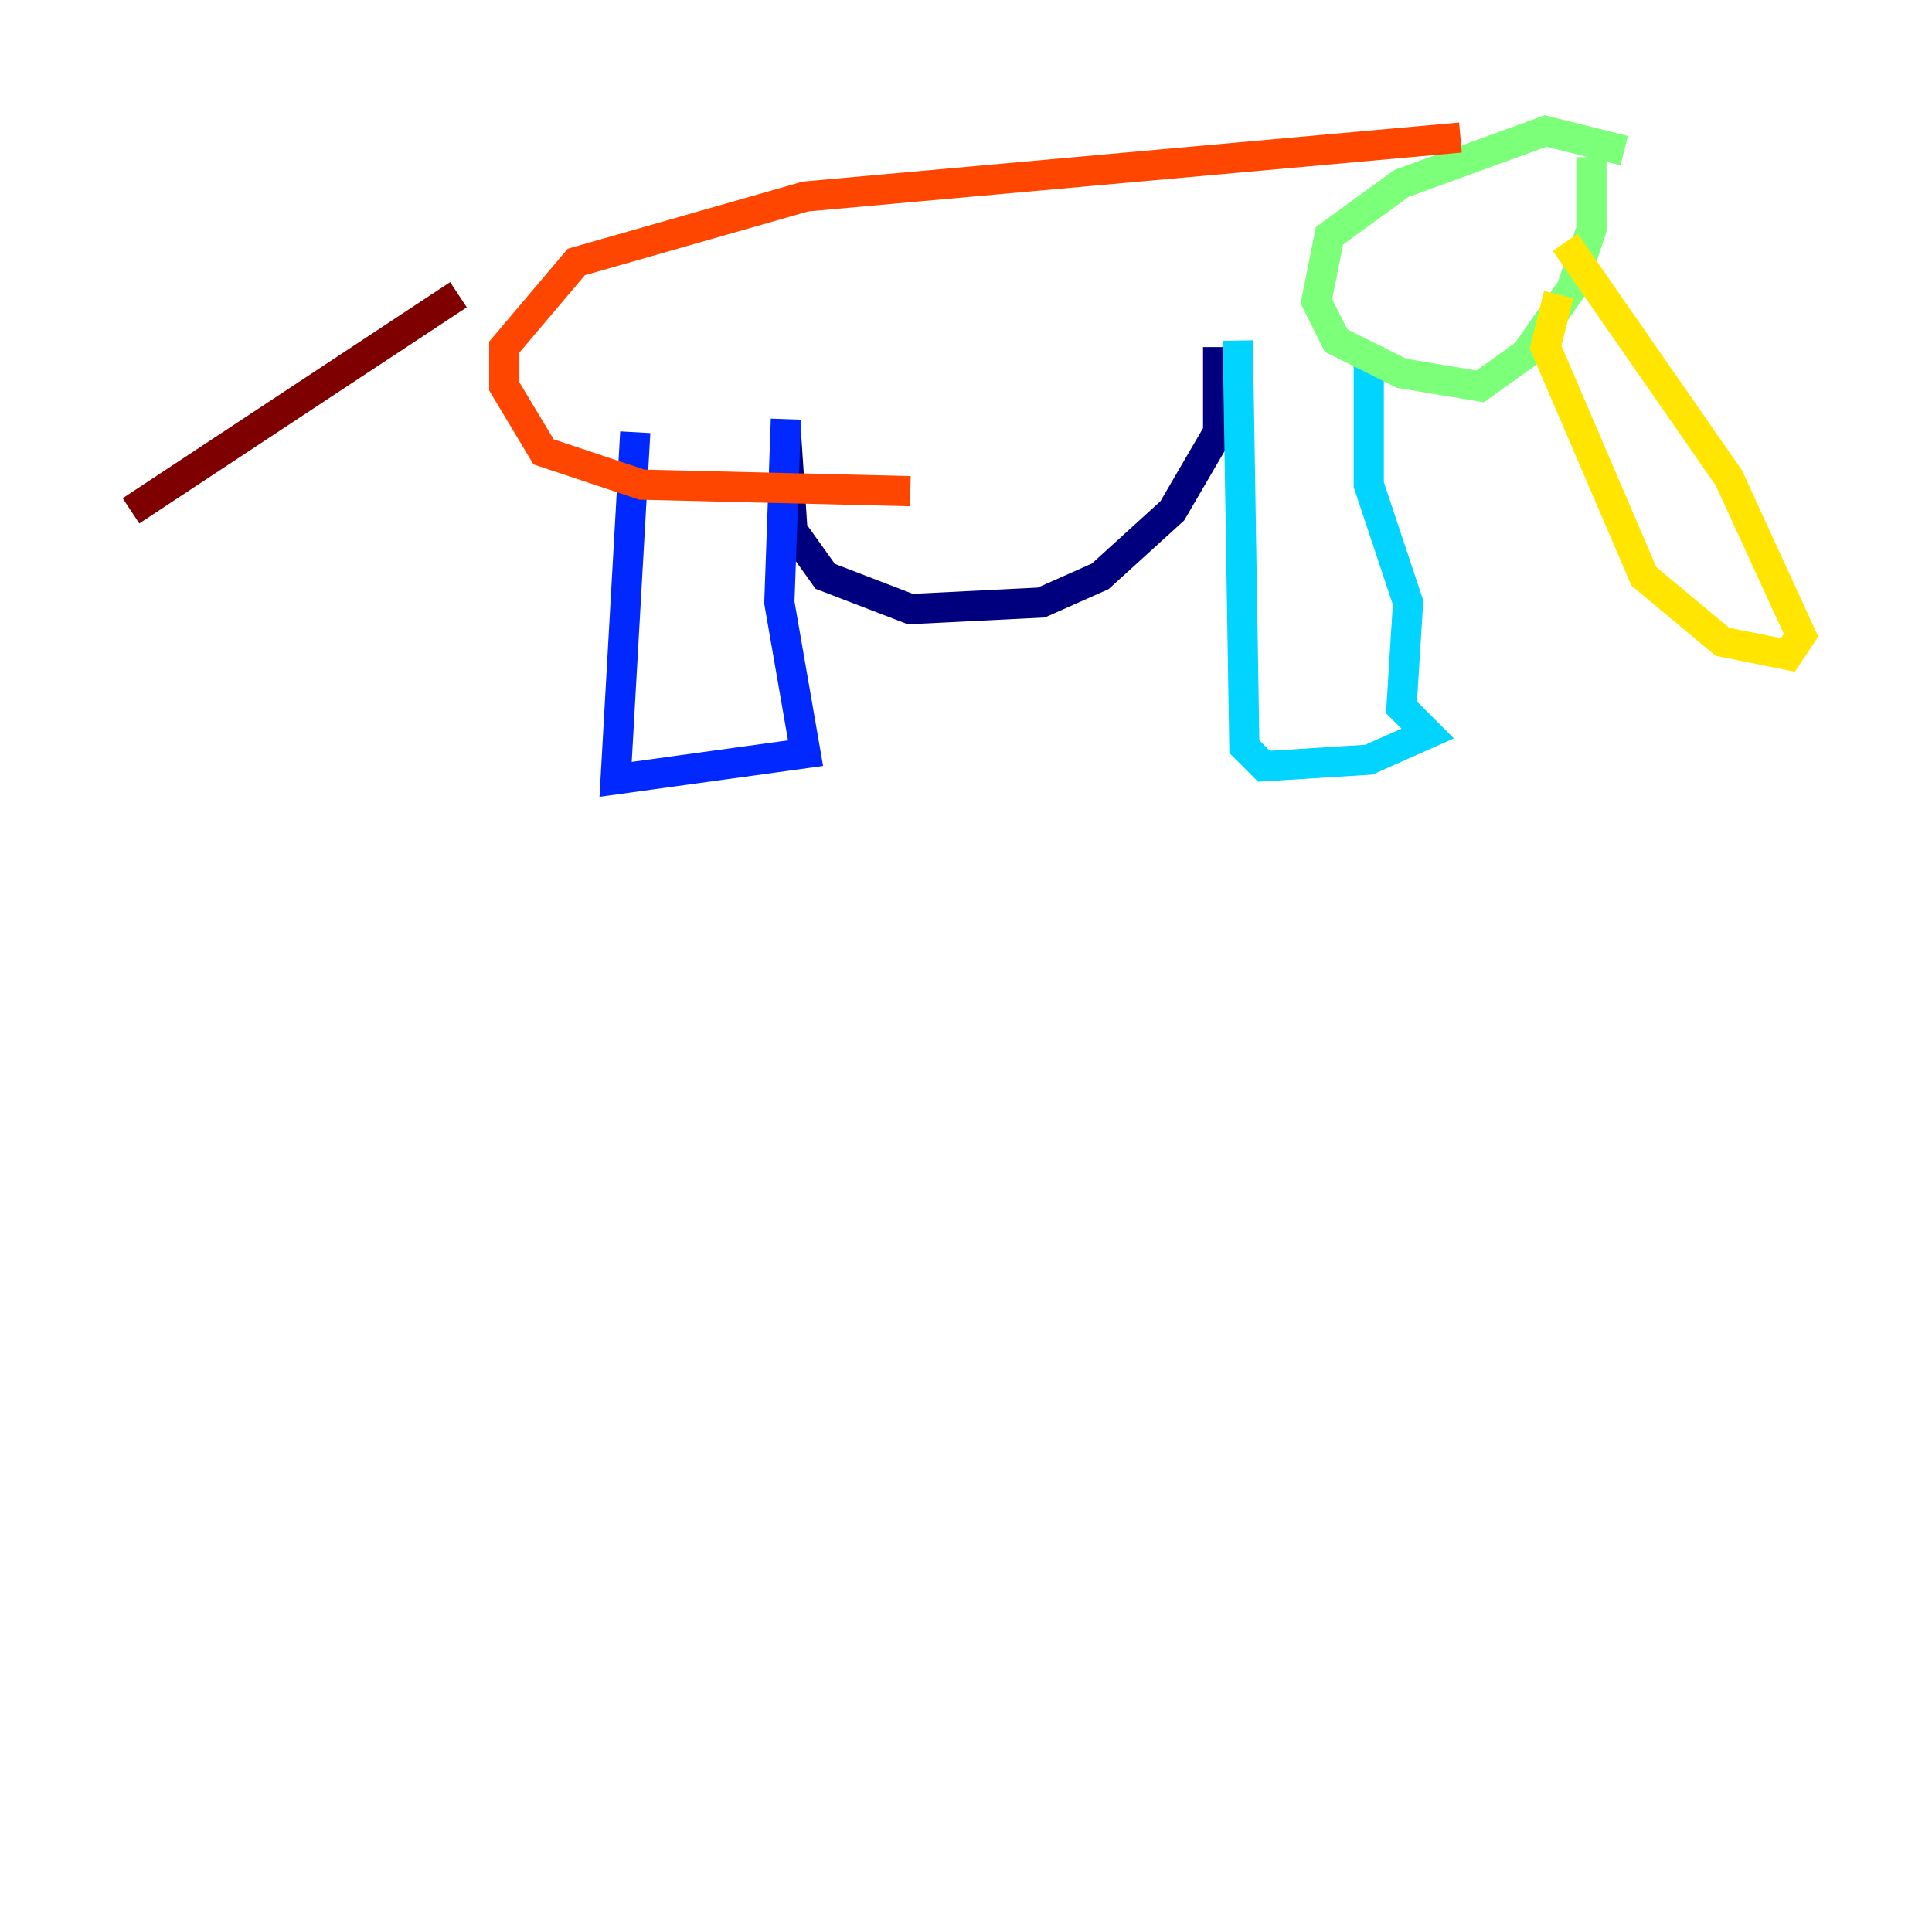 <?xml version="1.0" encoding="utf-8" ?>
<svg baseProfile="tiny" height="128" version="1.2" viewBox="0,0,128,128" width="128" xmlns="http://www.w3.org/2000/svg" xmlns:ev="http://www.w3.org/2001/xml-events" xmlns:xlink="http://www.w3.org/1999/xlink"><defs /><polyline fill="none" points="52.068,28.637 52.502,35.146 54.671,38.183 60.312,40.352 68.99,39.919 72.895,38.183 77.668,33.844 80.705,28.637 80.705,22.997" stroke="#00007f" stroke-width="2" /><polyline fill="none" points="52.068,27.77 51.634,39.919 53.37,49.898 40.786,51.634 42.088,28.637" stroke="#0028ff" stroke-width="2" /><polyline fill="none" points="82.007,22.563 82.441,49.464 83.742,50.766 90.685,50.332 94.59,48.597 92.854,46.861 93.288,39.919 90.685,32.108 90.685,22.997" stroke="#00d4ff" stroke-width="2" /><polyline fill="none" points="107.607,9.98 102.4,8.678 92.854,12.149 88.081,15.62 87.214,19.959 88.515,22.563 92.854,24.732 98.061,25.6 101.098,23.43 104.136,19.091 105.437,15.186 105.437,10.414" stroke="#7cff79" stroke-width="2" /><polyline fill="none" points="103.268,19.525 102.4,22.997 108.909,38.183 114.115,42.522 118.454,43.39 119.322,42.088 114.549,31.675 103.702,16.054" stroke="#ffe500" stroke-width="2" /><polyline fill="none" points="96.759,9.112 53.37,13.017 38.183,17.356 33.41,22.997 33.41,25.6 36.014,29.939 42.522,32.108 60.312,32.542" stroke="#ff4600" stroke-width="2" /><polyline fill="none" points="30.373,19.525 8.678,33.844" stroke="#7f0000" stroke-width="2" /></svg>
